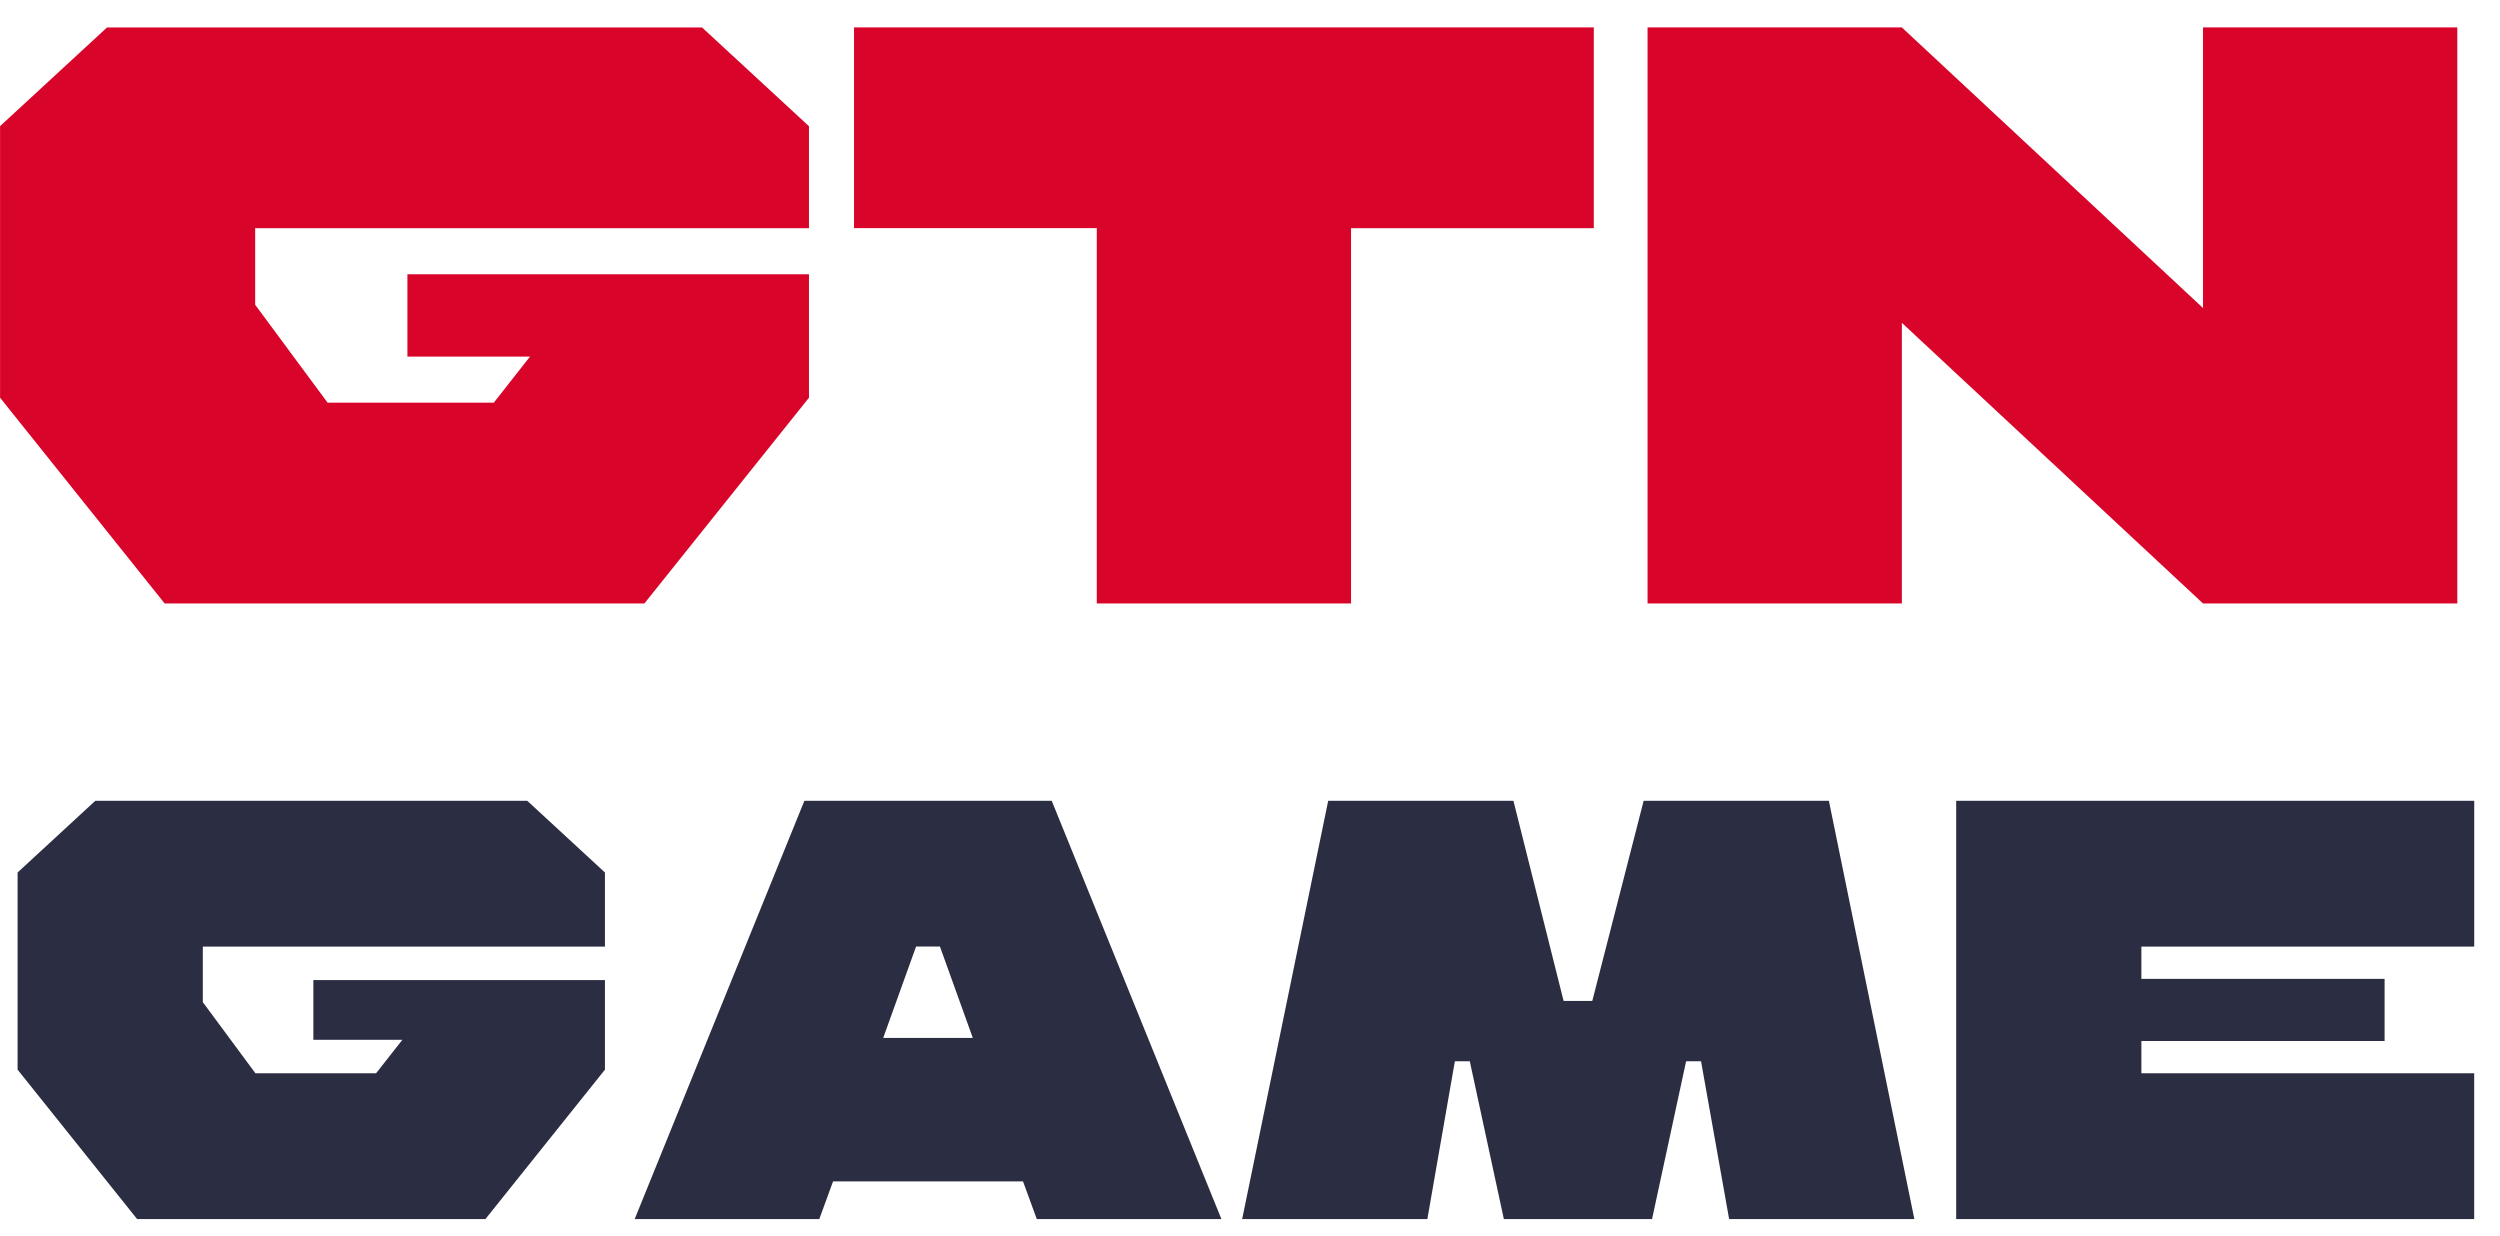 <svg width="87" height="43" viewBox="0 0 87 43" fill="none" xmlns="http://www.w3.org/2000/svg"><path d="M14.178 9.545h13.974v4.296L22.425 21H5.73L.002 13.84V4.39L3.725.955H24.43l3.722 3.437v3.55H8.88v2.664l2.52 3.407h5.784l1.26-1.603h-4.266V9.545ZM47.016 21h-8.848V7.94H29.72V.954h25.744v6.987h-8.448V21ZM66.184.954l10.481 9.765V.954h8.849V21h-8.849l-10.48-9.765V21h-8.85V.954h8.85Z" fill="#D90429"/><path d="M10.905 34.106h10.147v3.118l-4.159 5.199H4.771L.612 37.224v-6.861l2.704-2.495h15.033l2.703 2.495v2.578H7.058v1.934l1.83 2.474h4.2l.915-1.164h-3.098v-2.08ZM36.6 27.868l5.905 14.555H36.08l-.479-1.31H28.99l-.478 1.31h-6.425l5.905-14.555H36.6Zm-2.745 8.255L32.71 32.94h-.831l-1.144 3.181h3.119ZM52.334 42.423l-1.185-5.49h-.52l-.957 5.49h-6.445l2.994-14.555h6.446l1.746 6.965h.998l1.788-6.965h6.446l2.974 14.555h-6.446l-.977-5.49h-.52l-1.185 5.49h-5.157ZM82.984 34.064v2.162H74.52v1.123h11.582v5.074H68.075V27.868h18.028v5.073H74.52v1.123h8.463Z" fill="#2B2D42"/></svg>